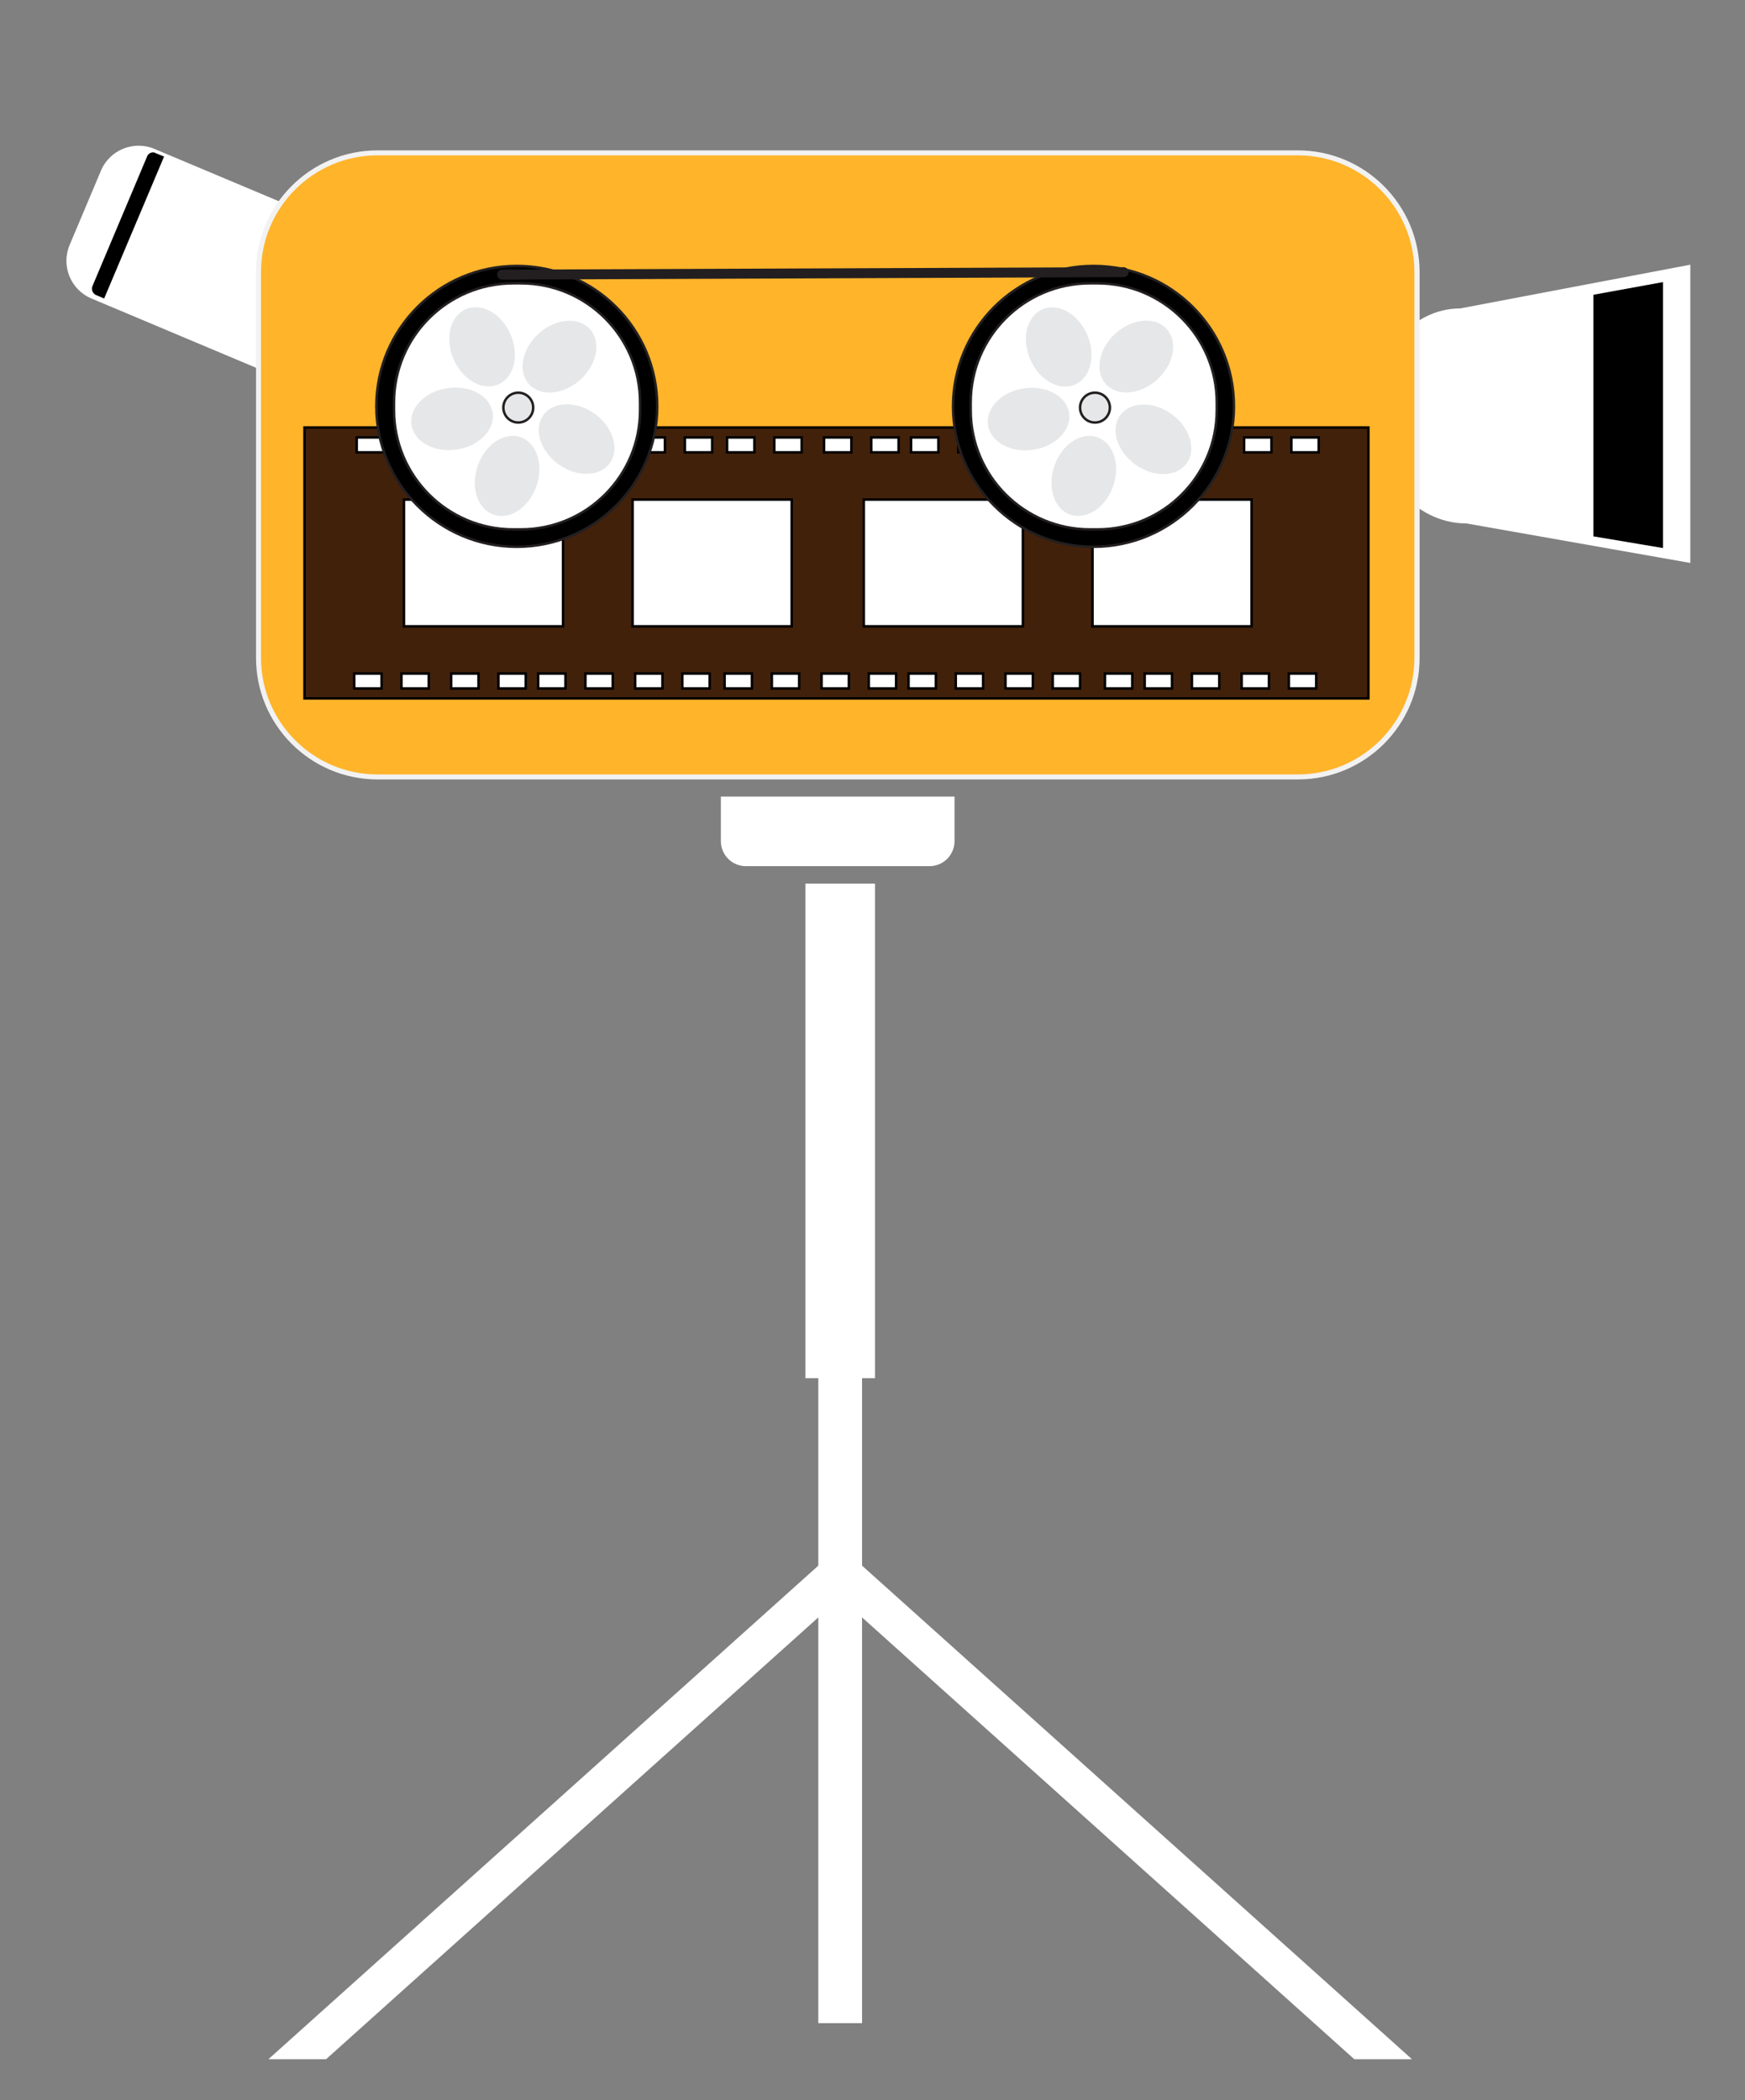 <?xml version="1.0" encoding="utf-8"?>
<!-- Generator: Adobe Illustrator 22.1.0, SVG Export Plug-In . SVG Version: 6.00 Build 0)  -->
<svg version="1.1" id="Layer_1" xmlns="http://www.w3.org/2000/svg" xmlns:xlink="http://www.w3.org/1999/xlink" x="0px" y="0px"
	 viewBox="0 0 702 845" style="enable-background:new 0 0 702 845;" xml:space="preserve">
<rect x="0" y="0" width="702" height="845" fill="#808080" stroke="none"/>
<style type="text/css">
	.st0{fill:#FFFFFF;}
	.st1{fill:#FFB42A;}
	.st2{fill:#F2F2F2;}
	.st3{fill:#42210B;}
	.st4{stroke:#231F20;stroke-linecap:round;stroke-miterlimit:10;}
	.st5{fill:#FFFFFF;stroke:#231F20;stroke-linecap:round;stroke-miterlimit:10;}
	.st6{fill:#E6E7E8;}
	.st7{fill:#E6E7E8;stroke:#231F20;stroke-linecap:round;stroke-miterlimit:10;}
	.st8{fill:none;stroke:#231F20;stroke-width:4;stroke-linecap:round;stroke-miterlimit:10;}
</style>
<g>
	<path class="st0" d="M373.9,348.5h-73.8c-5.6,0-10.1-4.5-10.1-10.1v-17.9h94v17.9C384,344,379.5,348.5,373.9,348.5z"/>
</g>
<g>
	<path class="st0" d="M165.3,174.2L36.8,120.1c-8.4-3.5-12.3-13.2-8.8-21.5l12.6-29.9c3.5-8.4,13.2-12.3,21.5-8.8L190.7,114
		c8.4,3.5,12.3,13.2,8.8,21.5l-12.6,29.9C183.3,173.8,173.7,177.8,165.3,174.2z"/>
</g>
<g>
	<path class="st0" d="M680,226.5l-90.1-15.9c-20.9,0-37.9-20-37.9-44.7v0c0-23.1,15.9-41.8,35.4-41.8l92.6-17.6V226.5z"/>
</g>
<g>
	<path class="st1" d="M151.9,312.5c-26.4,0-47.9-21.5-47.9-47.9V109.4c0-26.4,21.5-47.9,47.9-47.9h370.3c26.4,0,47.9,21.5,47.9,47.9
		v155.3c0,26.4-21.5,47.9-47.9,47.9H151.9z"/>
	<path class="st2" d="M522.1,62.5c25.8,0,46.9,21,46.9,46.9v155.3c0,25.8-21,46.9-46.9,46.9H151.9c-25.8,0-46.9-21-46.9-46.9V109.4
		c0-25.8,21-46.9,46.9-46.9H522.1 M522.1,60.5H151.9c-27,0-48.9,21.9-48.9,48.9v155.3c0,27,21.9,48.9,48.9,48.9h370.3
		c27,0,48.9-21.9,48.9-48.9V109.4C571,82.4,549.1,60.5,522.1,60.5L522.1,60.5z"/>
</g>
<g>
	<rect x="122.5" y="172" class="st3" width="428" height="109"/>
	<path d="M550,172.5v108H123v-108H550 M551,171.5H122v110h429V171.5L551,171.5z"/>
</g>
<g>
	<rect x="162.5" y="201" class="st0" width="64" height="51"/>
	<path d="M226,201.5v50h-63v-50H226 M227,200.5h-65v52h65V200.5L227,200.5z"/>
</g>
<g>
	<rect x="254.5" y="201" class="st0" width="64" height="51"/>
	<path d="M318,201.5v50h-63v-50H318 M319,200.5h-65v52h65V200.5L319,200.5z"/>
</g>
<g>
	<rect x="347.5" y="201" class="st0" width="64" height="51"/>
	<path d="M411,201.5v50h-63v-50H411 M412,200.5h-65v52h65V200.5L412,200.5z"/>
</g>
<g>
	<rect x="439.5" y="201" class="st0" width="64" height="51"/>
	<path d="M503,201.5v50h-63v-50H503 M504,200.5h-65v52h65V200.5L504,200.5z"/>
</g>
<g>
	<rect x="162.5" y="176" class="st0" width="11" height="6"/>
	<path d="M173,176.5v5h-10v-5H173 M174,175.5h-12v7h12V175.5L174,175.5z"/>
</g>
<g>
	<rect x="143.5" y="176" class="st0" width="11" height="6"/>
	<path d="M154,176.5v5h-10v-5H154 M155,175.5h-12v7h12V175.5L155,175.5z"/>
</g>
<g>
	<rect x="201.5" y="176" class="st0" width="11" height="6"/>
	<path d="M212,176.5v5h-10v-5H212 M213,175.5h-12v7h12V175.5L213,175.5z"/>
</g>
<g>
	<rect x="182.5" y="176" class="st0" width="11" height="6"/>
	<path d="M193,176.5v5h-10v-5H193 M194,175.5h-12v7h12V175.5L194,175.5z"/>
</g>
<g>
	<rect x="236.5" y="176" class="st0" width="11" height="6"/>
	<path d="M247,176.5v5h-10v-5H247 M248,175.5h-12v7h12V175.5L248,175.5z"/>
</g>
<g>
	<rect x="217.5" y="176" class="st0" width="11" height="6"/>
	<path d="M228,176.5v5h-10v-5H228 M229,175.5h-12v7h12V175.5L229,175.5z"/>
</g>
<g>
	<rect x="275.5" y="176" class="st0" width="11" height="6"/>
	<path d="M286,176.5v5h-10v-5H286 M287,175.5h-12v7h12V175.5L287,175.5z"/>
</g>
<g>
	<rect x="256.5" y="176" class="st0" width="11" height="6"/>
	<path d="M267,176.5v5h-10v-5H267 M268,175.5h-12v7h12V175.5L268,175.5z"/>
</g>
<g>
	<rect x="311.5" y="176" class="st0" width="11" height="6"/>
	<path d="M322,176.5v5h-10v-5H322 M323,175.5h-12v7h12V175.5L323,175.5z"/>
</g>
<g>
	<rect x="292.5" y="176" class="st0" width="11" height="6"/>
	<path d="M303,176.5v5h-10v-5H303 M304,175.5h-12v7h12V175.5L304,175.5z"/>
</g>
<g>
	<rect x="350.5" y="176" class="st0" width="11" height="6"/>
	<path d="M361,176.5v5h-10v-5H361 M362,175.5h-12v7h12V175.5L362,175.5z"/>
</g>
<g>
	<rect x="331.5" y="176" class="st0" width="11" height="6"/>
	<path d="M342,176.5v5h-10v-5H342 M343,175.5h-12v7h12V175.5L343,175.5z"/>
</g>
<g>
	<rect x="385.5" y="176" class="st0" width="11" height="6"/>
	<path d="M396,176.5v5h-10v-5H396 M397,175.5h-12v7h12V175.5L397,175.5z"/>
</g>
<g>
	<rect x="366.5" y="176" class="st0" width="11" height="6"/>
	<path d="M377,176.5v5h-10v-5H377 M378,175.5h-12v7h12V175.5L378,175.5z"/>
</g>
<g>
	<rect x="424.5" y="176" class="st0" width="11" height="6"/>
	<path d="M435,176.5v5h-10v-5H435 M436,175.5h-12v7h12V175.5L436,175.5z"/>
</g>
<g>
	<rect x="405.5" y="176" class="st0" width="11" height="6"/>
	<path d="M416,176.5v5h-10v-5H416 M417,175.5h-12v7h12V175.5L417,175.5z"/>
</g>
<g>
	<rect x="445.5" y="176" class="st0" width="11" height="6"/>
	<path d="M456,176.5v5h-10v-5H456 M457,175.5h-12v7h12V175.5L457,175.5z"/>
</g>
<g>
	<rect x="480.5" y="176" class="st0" width="11" height="6"/>
	<path d="M491,176.5v5h-10v-5H491 M492,175.5h-12v7h12V175.5L492,175.5z"/>
</g>
<g>
	<rect x="461.5" y="176" class="st0" width="11" height="6"/>
	<path d="M472,176.5v5h-10v-5H472 M473,175.5h-12v7h12V175.5L473,175.5z"/>
</g>
<g>
	<rect x="519.5" y="176" class="st0" width="11" height="6"/>
	<path d="M530,176.5v5h-10v-5H530 M531,175.5h-12v7h12V175.5L531,175.5z"/>
</g>
<g>
	<rect x="500.5" y="176" class="st0" width="11" height="6"/>
	<path d="M511,176.5v5h-10v-5H511 M512,175.5h-12v7h12V175.5L512,175.5z"/>
</g>
<g>
	<rect x="161.5" y="271" class="st0" width="11" height="6"/>
	<path d="M172,271.5v5h-10v-5H172 M173,270.5h-12v7h12V270.5L173,270.5z"/>
</g>
<g>
	<rect x="142.5" y="271" class="st0" width="11" height="6"/>
	<path d="M153,271.5v5h-10v-5H153 M154,270.5h-12v7h12V270.5L154,270.5z"/>
</g>
<g>
	<rect x="200.5" y="271" class="st0" width="11" height="6"/>
	<path d="M211,271.5v5h-10v-5H211 M212,270.5h-12v7h12V270.5L212,270.5z"/>
</g>
<g>
	<rect x="181.5" y="271" class="st0" width="11" height="6"/>
	<path d="M192,271.5v5h-10v-5H192 M193,270.5h-12v7h12V270.5L193,270.5z"/>
</g>
<g>
	<rect x="235.5" y="271" class="st0" width="11" height="6"/>
	<path d="M246,271.5v5h-10v-5H246 M247,270.5h-12v7h12V270.5L247,270.5z"/>
</g>
<g>
	<rect x="216.5" y="271" class="st0" width="11" height="6"/>
	<path d="M227,271.5v5h-10v-5H227 M228,270.5h-12v7h12V270.5L228,270.5z"/>
</g>
<g>
	<rect x="274.5" y="271" class="st0" width="11" height="6"/>
	<path d="M285,271.5v5h-10v-5H285 M286,270.5h-12v7h12V270.5L286,270.5z"/>
</g>
<g>
	<rect x="255.5" y="271" class="st0" width="11" height="6"/>
	<path d="M266,271.5v5h-10v-5H266 M267,270.5h-12v7h12V270.5L267,270.5z"/>
</g>
<g>
	<rect x="310.5" y="271" class="st0" width="11" height="6"/>
	<path d="M321,271.5v5h-10v-5H321 M322,270.5h-12v7h12V270.5L322,270.5z"/>
</g>
<g>
	<rect x="291.5" y="271" class="st0" width="11" height="6"/>
	<path d="M302,271.5v5h-10v-5H302 M303,270.5h-12v7h12V270.5L303,270.5z"/>
</g>
<g>
	<rect x="349.5" y="271" class="st0" width="11" height="6"/>
	<path d="M360,271.5v5h-10v-5H360 M361,270.5h-12v7h12V270.5L361,270.5z"/>
</g>
<g>
	<rect x="330.5" y="271" class="st0" width="11" height="6"/>
	<path d="M341,271.5v5h-10v-5H341 M342,270.5h-12v7h12V270.5L342,270.5z"/>
</g>
<g>
	<rect x="384.5" y="271" class="st0" width="11" height="6"/>
	<path d="M395,271.5v5h-10v-5H395 M396,270.5h-12v7h12V270.5L396,270.5z"/>
</g>
<g>
	<rect x="365.5" y="271" class="st0" width="11" height="6"/>
	<path d="M376,271.5v5h-10v-5H376 M377,270.5h-12v7h12V270.5L377,270.5z"/>
</g>
<g>
	<rect x="423.5" y="271" class="st0" width="11" height="6"/>
	<path d="M434,271.5v5h-10v-5H434 M435,270.5h-12v7h12V270.5L435,270.5z"/>
</g>
<g>
	<rect x="404.5" y="271" class="st0" width="11" height="6"/>
	<path d="M415,271.5v5h-10v-5H415 M416,270.5h-12v7h12V270.5L416,270.5z"/>
</g>
<g>
	<rect x="444.5" y="271" class="st0" width="11" height="6"/>
	<path d="M455,271.5v5h-10v-5H455 M456,270.5h-12v7h12V270.5L456,270.5z"/>
</g>
<g>
	<rect x="479.5" y="271" class="st0" width="11" height="6"/>
	<path d="M490,271.5v5h-10v-5H490 M491,270.5h-12v7h12V270.5L491,270.5z"/>
</g>
<g>
	<rect x="460.5" y="271" class="st0" width="11" height="6"/>
	<path d="M471,271.5v5h-10v-5H471 M472,270.5h-12v7h12V270.5L472,270.5z"/>
</g>
<g>
	<rect x="518.5" y="271" class="st0" width="11" height="6"/>
	<path d="M529,271.5v5h-10v-5H529 M530,270.5h-12v7h12V270.5L530,270.5z"/>
</g>
<g>
	<rect x="499.5" y="271" class="st0" width="11" height="6"/>
	<path d="M510,271.5v5h-10v-5H510 M511,270.5h-12v7h12V270.5L511,270.5z"/>
</g>
<path class="st4" d="M264.4,163.5L264.4,163.5c0,31.2-25.3,56.5-56.5,56.5h0c-31.2,0-56.5-25.3-56.5-56.5v0
	c0-31.2,25.3-56.5,56.5-56.5h0C239.2,107,264.4,132.3,264.4,163.5z"/>
<path class="st5" d="M257.5,162v3c0,26.5-21.5,48-48,48h-3c-26.5,0-48-21.5-48-48v-3c0-26.5,21.5-48,48-48h3
	C236,114,257.5,135.5,257.5,162z"/>
<ellipse transform="matrix(0.989 -0.145 0.145 0.989 -22.57 28.259)" class="st6" cx="182" cy="168.5" rx="16.5" ry="12.5"/>
<circle class="st7" cx="208.5" cy="164" r="6"/>
<ellipse transform="matrix(0.586 -0.81 0.81 0.586 -46.95 261.137)" class="st6" cx="232" cy="176.5" rx="12.5" ry="16.5"/>
<ellipse transform="matrix(0.918 -0.396 0.396 0.918 -39.399 88.301)" class="st6" cx="194" cy="139.5" rx="12.5" ry="16.5"/>
<ellipse transform="matrix(0.33 -0.944 0.944 0.33 -44.095 320.873)" class="st6" cx="204" cy="191.5" rx="16.5" ry="12.5"/>
<ellipse transform="matrix(0.74 -0.673 0.673 0.74 -38.004 188.733)" class="st6" cx="225" cy="143.5" rx="16.5" ry="12.5"/>
<path class="st4" d="M496.4,163.5L496.4,163.5c0,31.2-25.3,56.5-56.5,56.5h0c-31.2,0-56.5-25.3-56.5-56.5v0
	c0-31.2,25.3-56.5,56.5-56.5h0C471.2,107,496.4,132.3,496.4,163.5z"/>
<path class="st5" d="M489.5,162v3c0,26.5-21.5,48-48,48h-3c-26.5,0-48-21.5-48-48v-3c0-26.5,21.5-48,48-48h3
	C468,114,489.5,135.5,489.5,162z"/>
<ellipse transform="matrix(0.989 -0.145 0.145 0.989 -20.103 61.998)" class="st6" cx="414" cy="168.5" rx="16.5" ry="12.5"/>
<circle class="st7" cx="440.5" cy="164" r="6"/>
<ellipse transform="matrix(0.586 -0.81 0.81 0.586 49.148 449.164)" class="st6" cx="464" cy="176.5" rx="12.5" ry="16.5"/>
<ellipse transform="matrix(0.918 -0.396 0.396 0.918 -20.404 180.24)" class="st6" cx="426" cy="139.5" rx="12.5" ry="16.5"/>
<ellipse transform="matrix(0.33 -0.944 0.944 0.33 111.342 539.875)" class="st6" cx="436" cy="191.5" rx="16.5" ry="12.5"/>
<ellipse transform="matrix(0.74 -0.673 0.673 0.74 22.367 344.834)" class="st6" cx="457" cy="143.5" rx="16.5" ry="12.5"/>
<line class="st8" x1="202" y1="110.5" x2="452" y2="109.5"/>
<g>
	<polygon class="st0" points="568,828.5 544.8,828.5 327.8,633.7 345.2,628.5 	"/>
</g>
<g>
	<polygon class="st0" points="108,828.5 131.2,828.5 348.2,633.7 330.8,628.5 	"/>
</g>
<g>
	<rect x="329.2" y="433" class="st0" width="17.6" height="381"/>
</g>
<g>
	<rect x="324" y="355.5" class="st0" width="28" height="199"/>
</g>
<g>
	<polygon points="641.5,215.4 641.5,119 668.5,114.1 668.5,219.9 	"/>
	<path d="M668,114.7v104.6l-26-4.4v-95.6L668,114.7 M669,113.5l-28,5.1v97.2l28,4.7V113.5L669,113.5z"/>
</g>
<g>
	<path d="M38.8,118.3c-1.1-0.5-1.7-1.8-1.2-2.9l22-52.2c0.3-0.8,1.1-1.3,2-1.3c0.3,0,0.6,0.1,0.8,0.2l2.9,1.2l-23.7,56.2L38.8,118.3
		z"/>
	<path d="M61.6,62.3L61.6,62.3c0.2,0,0.4,0,0.6,0.1l2.5,1l-23.3,55.3l-2.4-1c-0.9-0.4-1.3-1.4-0.9-2.2l22-52.2
		C60.4,62.7,60.9,62.3,61.6,62.3 M61.6,61.3c-1,0-2,0.6-2.4,1.6l-22,52.2c-0.6,1.4,0.1,3,1.4,3.6l3.3,1.4L66,63l-3.4-1.4
		C62.3,61.4,62,61.3,61.6,61.3L61.6,61.3z"/>
</g>
</svg>
